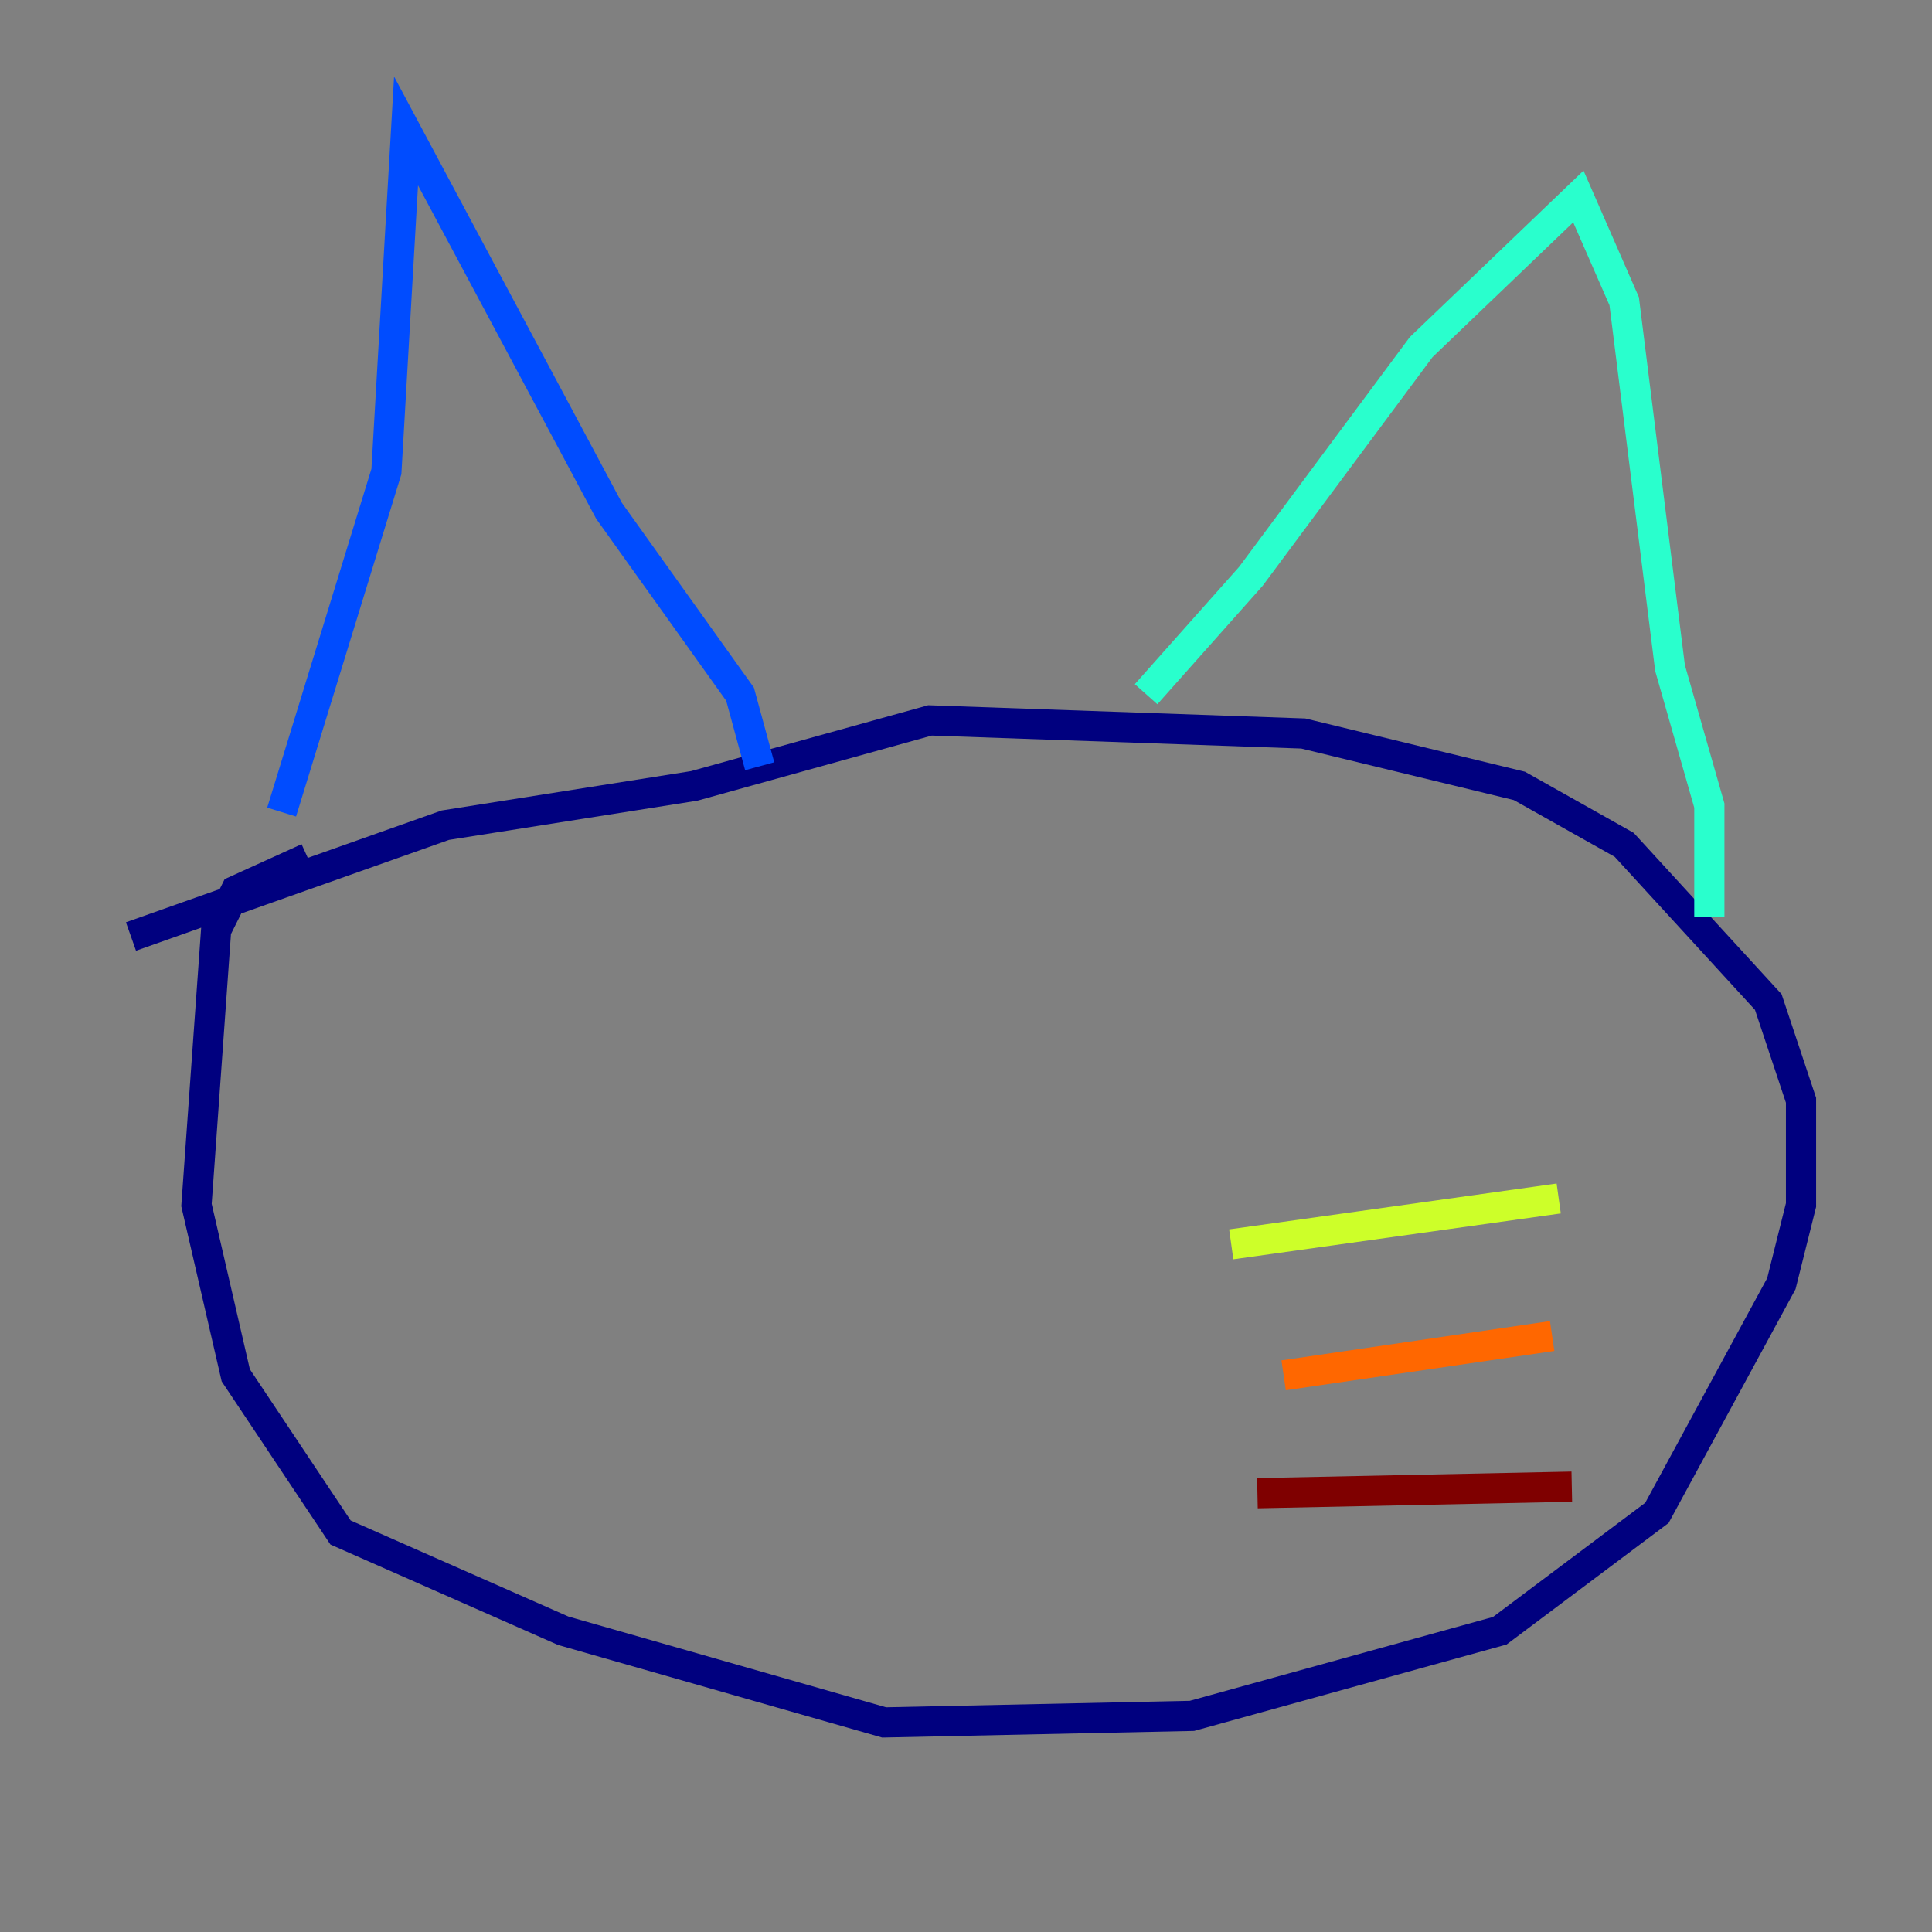 <?xml version="1.0" encoding="utf-8" ?>
<svg baseProfile="tiny" height="128" version="1.2" viewBox="0,0,128,128" width="128" xmlns="http://www.w3.org/2000/svg" xmlns:ev="http://www.w3.org/2001/xml-events" xmlns:xlink="http://www.w3.org/1999/xlink"><rect x="0" y="0" width="128" height="128" fill="#808080" stroke="none"/><defs /><polyline fill="none" points="20.393,56.841 15.62,59.01 14.319,61.614 13.017,79.837 15.62,91.119 22.563,101.532 37.315,108.041 58.576,114.115 78.969,113.681 99.363,108.041 109.776,100.231 118.02,85.044 119.322,79.837 119.322,72.895 117.153,66.386 107.607,55.973 100.664,52.068 86.346,48.597 61.614,47.729 45.993,52.068 29.505,54.671 8.678,62.047" stroke="#00007f" stroke-width="2" /><polyline fill="none" points="18.658,53.803 25.6,31.241 26.902,8.678 40.352,33.844 49.031,45.993 50.332,50.766" stroke="#004cff" stroke-width="2" /><polyline fill="none" points="75.932,45.993 82.875,38.183 94.156,22.997 104.57,13.017 107.607,19.959 110.644,44.258 113.248,53.37 113.248,60.746" stroke="#29ffcd" stroke-width="2" /><polyline fill="none" points="81.573,82.441 103.268,79.403" stroke="#cdff29" stroke-width="2" /><polyline fill="none" points="85.044,91.119 102.834,88.515" stroke="#ff6700" stroke-width="2" /><polyline fill="none" points="83.308,98.929 104.136,98.495" stroke="#7f0000" stroke-width="2" /></svg>
